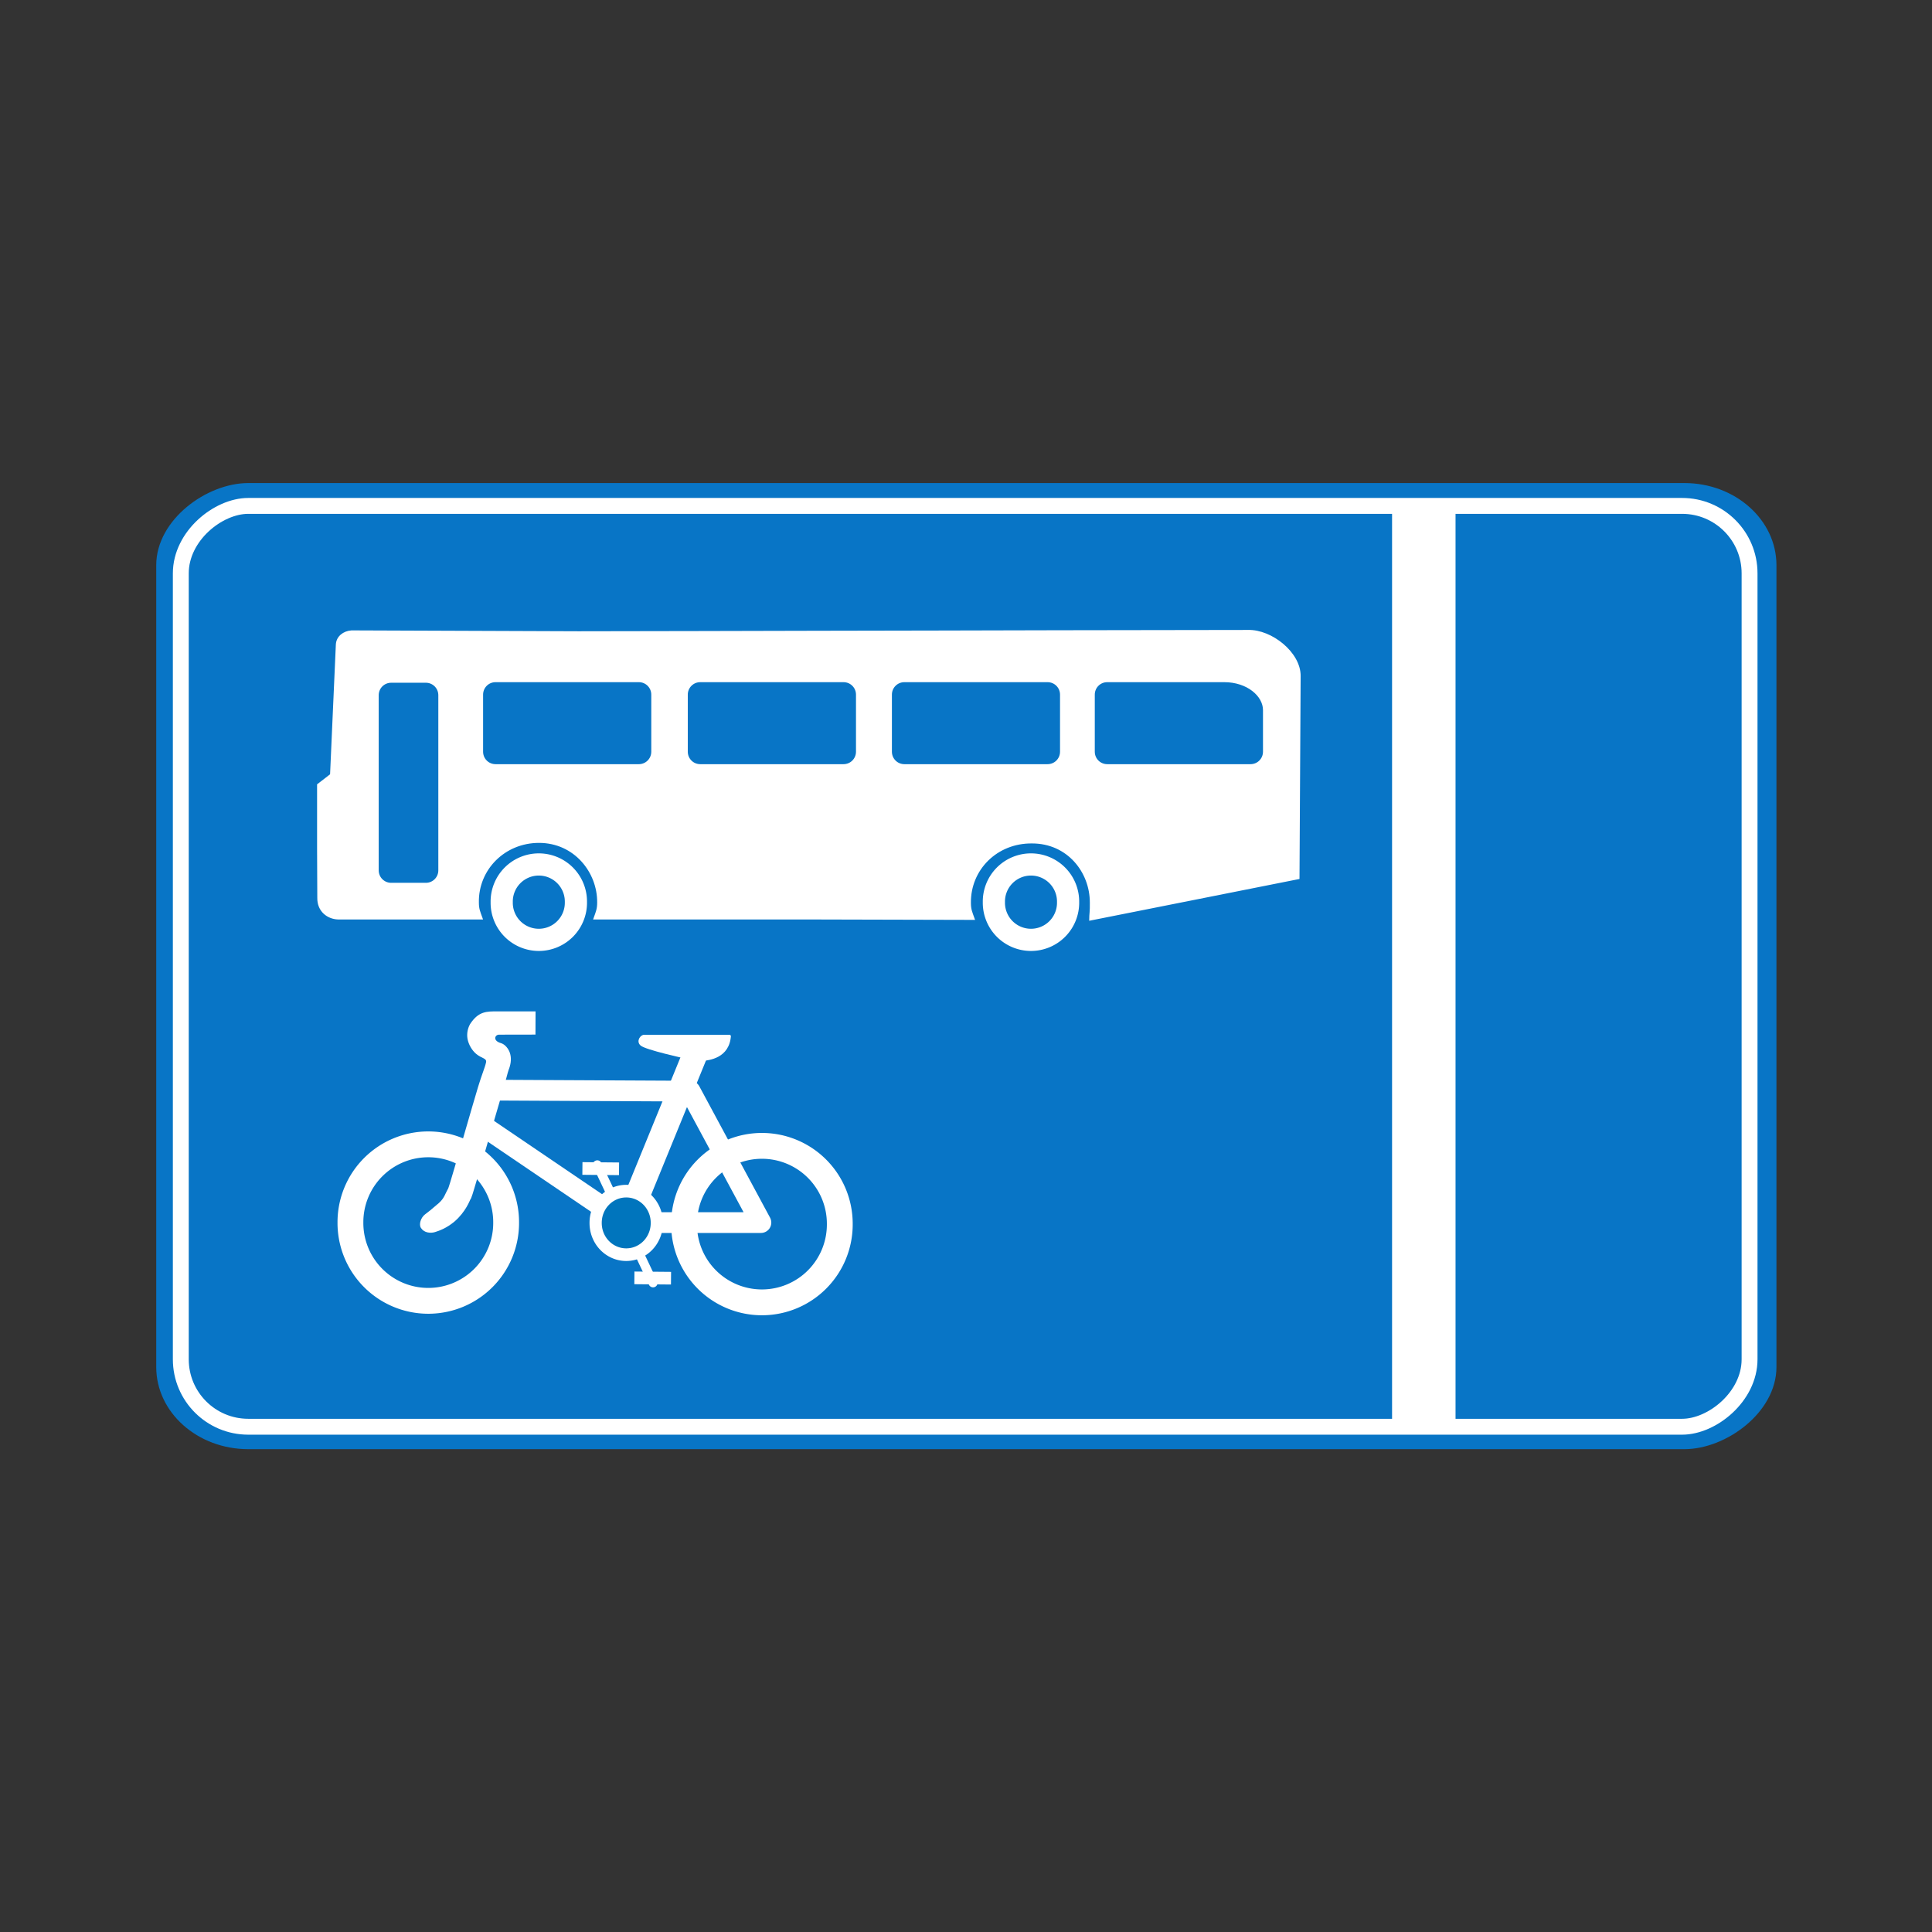 <svg:svg xmlns:dc="http://purl.org/dc/elements/1.1/" xmlns:ns1="http://sodipodi.sourceforge.net/DTD/sodipodi-0.dtd" xmlns:ns2="http://www.inkscape.org/namespaces/inkscape" xmlns:ns4="http://creativecommons.org/ns#" xmlns:rdf="http://www.w3.org/1999/02/22-rdf-syntax-ns#" xmlns:svg="http://www.w3.org/2000/svg" height="744.973" id="svg826" version="1.0" viewBox="-60.319 -186.093 744.973 744.973" width="744.973" ns1:docbase="C:\tmp\svg\signs\svg" ns1:docname="bus_lane.svg" ns1:version="0.32" ns2:output_extension="org.inkscape.output.svg.inkscape" ns2:version="0.46">
  <svg:rect x="-60.319" y="-186.093" width="744.973" height="744.973" fill="#333333" stroke="none"/>
  <ns1:namedview bordercolor="#666666" borderopacity="1.0" id="base" pagecolor="#ffffff" showgrid="false" ns2:current-layer="svg826" ns2:cx="309.86614" ns2:cy="150.93845" ns2:pageopacity="0.0" ns2:pageshadow="2" ns2:window-height="744" ns2:window-width="1280" ns2:window-x="-4" ns2:window-y="-4" ns2:zoom="0.86831672" />
  <svg:g id="g913" transform="translate(-41.782 -212.41)">
    <svg:rect height="831.35" id="rect685" rx="45" style="fill-rule:evenodd;stroke:#0875c6;stroke-width:5;fill:#0875c6" transform="matrix(0 -.667 .747 0 -43.557 675.14)" width="553.51" x="137.48" y="116.64" />
    <svg:rect height="604.91" id="rect690" rx="26" style="stroke:#ffffff;stroke-width:6.125;fill:none" transform="rotate(-90)" width="355.07" x="-576.46" y="51.181" />
    <svg:g id="g775" transform="matrix(.383 0 0 .383 66.187 271.37)">
      <svg:path d="m262.63 328.61l201.55 1.02 71.25 132.33h-136.4l-142.51-96.7" id="path594" style="stroke-linejoin:round;stroke:#ffffff;stroke-width:20.875;fill:none" transform="translate(9.447 129.09)" ns1:nodetypes="ccccc" />
      <svg:path d="m270.37 249.31c-10.95 0-19.22-0.25-27.7 12.71-2.45 4.32-3.56 9.6-2.66 14.85 1.08 5.97 4.62 11.83 8.78 15.3 5.52 4.6 10.76 4.25 9.91 8.38-1.09 5.3-4.4 12.67-7.98 24.64-3.64 12.14-7.95 27.01-12.19 41.65-4.24 14.65-8.39 29.07-11.69 40.32-1.64 5.62-3.08 10.44-4.18 14.06-1.08 3.52-2.03 6.26-1.94 6.06-3.43 6.04-3.9 9.97-9.65 15.1-6.45 5.65-11.7 9.82-13.53 11.09-4.62 3.37-6.78 10.46-4.33 13.97 3.08 4.78 9.44 5.51 14.09 4.08 4.42-1.4 11.41-3.81 19.51-10.52l0.07-0.09 0.09-0.07c11.28-9.67 15.45-21.41 15.87-22.09l0.6-0.91 0.4-1c0.98-2.4 1.57-4.52 2.72-8.31 1.16-3.78 2.62-8.68 4.28-14.34 3.32-11.34 7.46-25.79 11.69-40.41s8.54-29.41 12.13-41.4c3.58-12 5.85-21.85 6.69-23.94 2.04-5.1 3.08-10.61 1.69-16.13-1.4-5.52-5.56-9.97-9.3-11.01-8.54-2.39-6.28-8.53-1.91-8.54l36.61-0.07 0.09-23.38h-38.16z" id="path593" style="fill-rule:evenodd;stroke-width:25;stroke-linecap:round;fill:#ffffff" transform="translate(9.447 129.09)" ns1:nodetypes="ccccscccccsscsccccccccccccssccc" />
      <svg:path d="m278.91 461.96a78.381 78.381 0 1 1 -156.76 0 78.381 78.381 0 1 1 156.76 0z" id="path595" style="stroke:#ffffff;stroke-width:26;fill:none" transform="translate(9.447 129.09)" ns1:cx="200.53224" ns1:cy="461.96271" ns1:rx="78.380615" ns1:ry="78.380615" ns1:type="arc" />
      <svg:path d="m278.91 461.96a78.381 78.381 0 1 1 -156.76 0 78.381 78.381 0 1 1 156.76 0z" id="path596" style="stroke:#ffffff;stroke-width:26;fill:none" transform="translate(345.36 130.62)" ns1:cx="200.53224" ns1:cy="461.96271" ns1:rx="78.380615" ns1:ry="78.380615" ns1:type="arc" />
      <svg:path d="m401.64 457.82l69.1-169.15" id="path599" style="stroke:#ffffff;stroke-width:25;fill:none" transform="translate(9.447 129.09)" />
      <svg:path d="m370.69 403.84l56.14 118.76" id="path600" style="stroke:#ffffff;stroke-width:9.125;stroke-linecap:round;fill:none" transform="translate(9.447 129.09)" />
      <svg:path d="m278.91 461.96a78.381 78.381 0 1 1 -156.76 0 78.381 78.381 0 1 1 156.76 0z" id="path597" style="fill-rule:evenodd;stroke:#ffffff;stroke-width:31.305;fill:#0075bd" transform="matrix(.393 0 0 .406 330.46 403.82)" ns1:cx="200.53224" ns1:cy="461.96271" ns1:rx="78.380615" ns1:ry="78.380615" ns1:type="arc" />
      <svg:path d="m355.7 407.48l36.88 0.34" id="path601" style="stroke:#ffffff;stroke-width:12.75;fill:none" transform="translate(9.447 129.09)" ns1:nodetypes="cc" />
      <svg:path d="m408.03 517.61l36.88 0.33" id="path602" style="stroke:#ffffff;stroke-width:12.75;fill:none" transform="translate(9.447 129.09)" ns1:nodetypes="cc" />
      <svg:path d="m504.57 273.55h-86.73c-3.24 0-7.42 5.73-3.24 9.54 4.52 4.3 45.16 13.14 45.16 13.14s11.16 3.06 17.1 2.34 26.45-2.52 27.71-25.02z" id="path603" style="fill-rule:evenodd;stroke:#ffffff;stroke-width:1pt;fill:#ffffff" transform="translate(9.447 129.09)" ns1:nodetypes="cssccc" />
    </svg:g>
    <svg:g id="g802" transform="matrix(.736 0 0 .736 7.819 -126.53)">
      <svg:path d="m285.75 433.35a23.393 23.393 0 1 1 -46.78 0 23.393 23.393 0 1 1 46.78 0z" id="path696" style="stroke:#ffffff;stroke-width:13.986;fill:none" transform="matrix(.831 0 0 .831 28.457 320.21)" ns1:cx="262.36105" ns1:cy="433.34842" ns1:rx="23.392962" ns1:ry="23.392962" ns1:type="arc" />
      <svg:path d="m285.75 433.35a23.393 23.393 0 1 1 -46.78 0 23.393 23.393 0 1 1 46.78 0z" id="path706" style="stroke:#ffffff;stroke-width:13.986;fill:none" transform="matrix(.831 0 0 .831 286.31 320.21)" ns1:cx="262.36105" ns1:cy="433.34842" ns1:rx="23.392962" ns1:ry="23.392962" ns1:type="arc" />
      <svg:path d="m169.13 564.61h18.18c4.03 0 7.28 3.25 7.28 7.29v91.76c0 4.04-3.25 7.29-7.28 7.29h-18.18c-4.04 0-7.29-3.25-7.29-7.29v-91.76c0-4.04 3.25-7.29 7.29-7.29zm375.16-0.3h61.3c12.34 0 21.05 7.62 21.05 15.37v21.82c0 4.04-3.25 7.29-7.29 7.29h-75.06c-4.04 0-7.29-3.25-7.29-7.29v-29.9c0-4.04 3.25-7.29 7.29-7.29zm-106.29 0h75.02c4.04 0 7.29 3.25 7.29 7.29v29.9c0 4.04-3.25 7.29-7.29 7.29h-75.02c-4.04 0-7.29-3.25-7.29-7.29v-29.9c0-4.04 3.25-7.29 7.29-7.29zm-106.94 0h75.06c4.04 0 7.29 3.25 7.29 7.29v29.9c0 4.04-3.25 7.29-7.29 7.29h-75.06c-4.04 0-7.29-3.25-7.29-7.29v-29.9c0-4.04 3.25-7.29 7.29-7.29zm-107.25 0h75.07c4.03 0 7.28 3.25 7.28 7.29v29.9c0 4.04-3.25 7.29-7.28 7.29h-75.07c-4.03 0-7.28-3.25-7.28-7.29v-29.9c0-4.04 3.25-7.29 7.28-7.29zm394.21-25.84l-98.81 0.15-62.96 0.15-63 0.12-62.99 0.15-62.96 0.11-118.93-0.45c-4.04 0.29-7.29 2.9-7.47 6.67l-3.04 68.35-6.79 5.24v33.43l0.11 25.65c-0.12 6.81 5.02 10.44 10.14 10.59h51.72 23.14c-1.12-3.11-1.86-4.63-1.86-8.12-0.31-17.67 13.97-32 32.26-32 18.91 0 31.38 15.87 31.23 32 0 3.49-0.71 5.01-1.82 8.12h110.81l87.16 0.22c-1.12-3.11-1.86-4.63-1.86-8.12-0.22-17.82 14.11-32.15 32.8-31.93 18.91 0 31.02 15.43 31.02 31.71 0.1 4.63-0.33 6.33-0.33 8.64l108.66-21.6 0.6-105.59c0.18-11.99-14.79-23.86-26.83-23.49z" id="path719" style="fill-rule:evenodd;stroke:#ffffff;stroke-width:1.518;fill:#ffffff" ns1:nodetypes="ccccccccccccccccccccccccccccccccccccccccccccccccccccccccccccccccccccccccc" />
    </svg:g>
    <svg:rect height="359.89" id="rect908" style="fill-rule:evenodd;fill:#ffffff" width="24.473" x="518.24" y="218.85" />
  </svg:g>
</svg:svg>